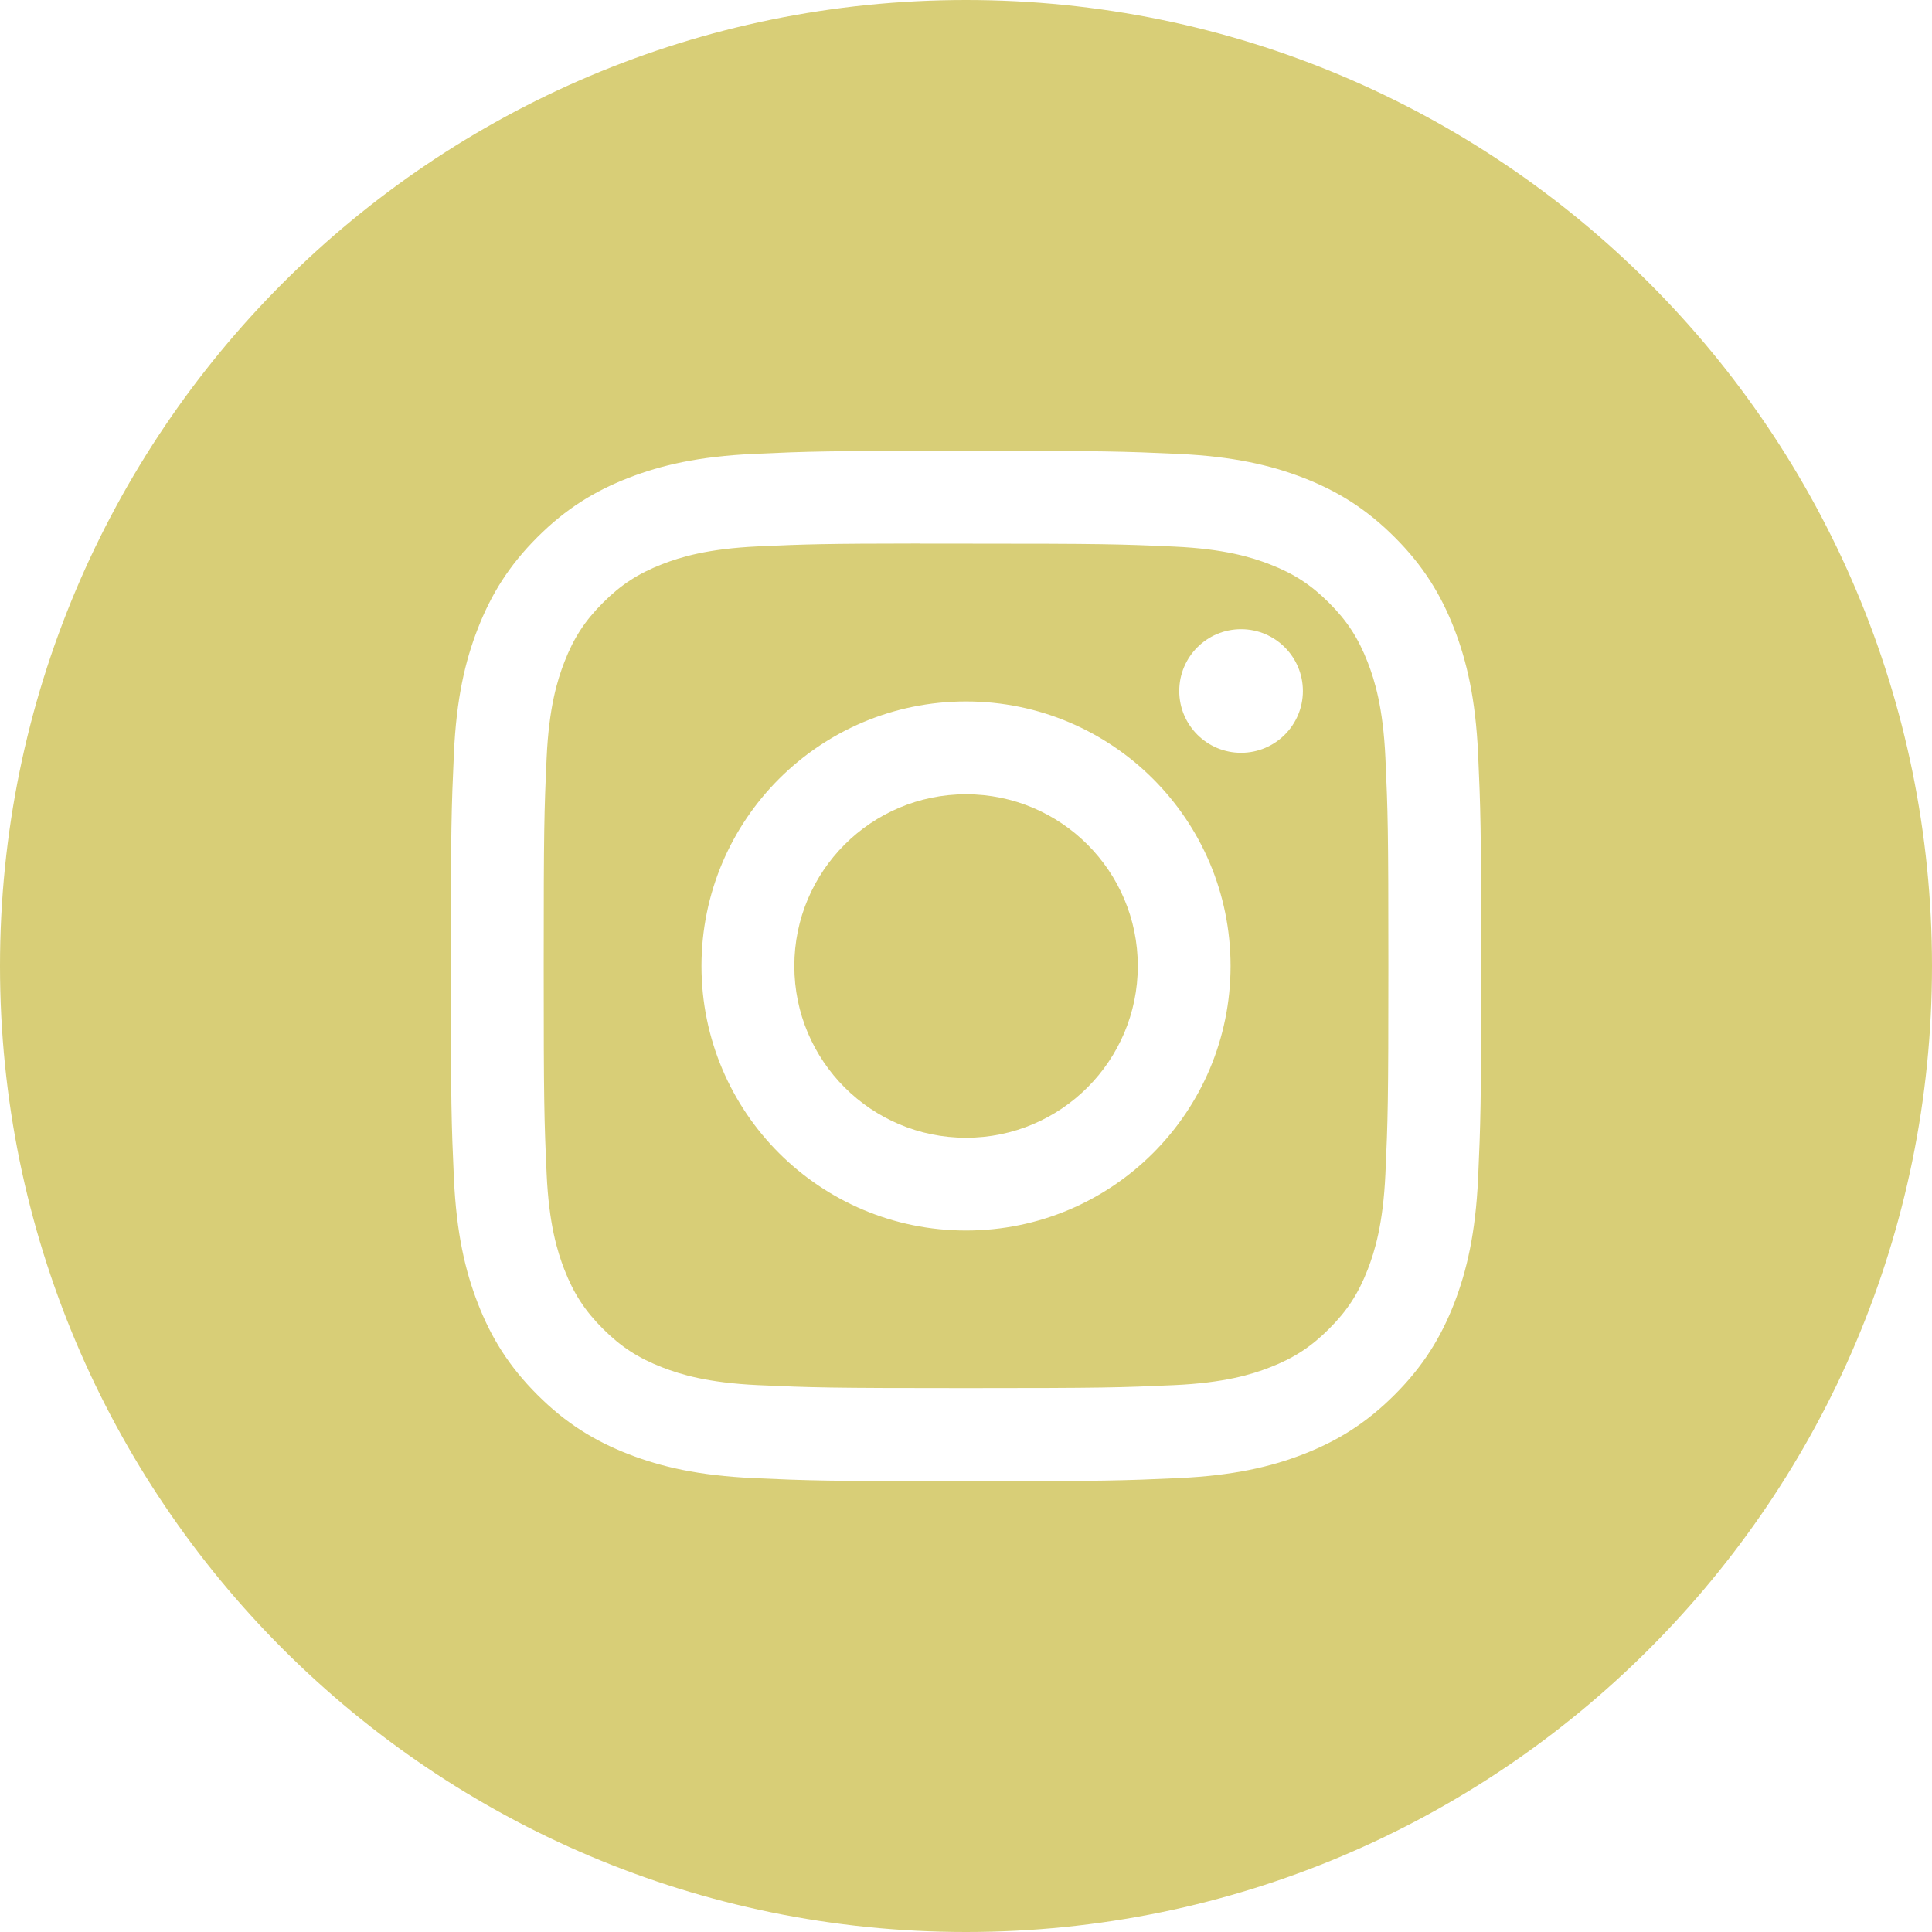 <svg width="48" height="48" viewBox="0 0 48 48" fill="none" xmlns="http://www.w3.org/2000/svg">
<path fill-rule="evenodd" clip-rule="evenodd" d="M0 24C0 10.745 10.745 0 24 0C37.255 0 48 10.745 48 24C48 37.255 37.255 48 24 48C10.745 48 0 37.255 0 24ZM24.001 11.2C20.525 11.2 20.089 11.215 18.723 11.277C17.361 11.34 16.43 11.556 15.617 11.872C14.775 12.199 14.061 12.636 13.349 13.348C12.637 14.059 12.2 14.774 11.872 15.615C11.554 16.429 11.338 17.36 11.277 18.722C11.216 20.087 11.2 20.524 11.2 24C11.2 27.476 11.216 27.911 11.277 29.277C11.34 30.639 11.556 31.57 11.872 32.383C12.199 33.225 12.636 33.939 13.348 34.651C14.059 35.363 14.774 35.801 15.615 36.128C16.429 36.445 17.36 36.66 18.722 36.723C20.088 36.785 20.524 36.8 24 36.8C27.476 36.8 27.911 36.785 29.276 36.723C30.639 36.66 31.57 36.445 32.385 36.128C33.226 35.801 33.939 35.363 34.651 34.651C35.363 33.939 35.8 33.225 36.128 32.384C36.443 31.57 36.659 30.639 36.723 29.277C36.784 27.912 36.8 27.476 36.8 24C36.8 20.524 36.784 20.088 36.723 18.722C36.659 17.36 36.443 16.429 36.128 15.616C35.8 14.774 35.363 14.059 34.651 13.348C33.939 12.636 33.227 12.199 32.384 11.872C31.568 11.556 30.637 11.34 29.275 11.277C27.909 11.215 27.475 11.2 23.997 11.2H24.001Z" fill="#D8CE77"/>
<path fill-rule="evenodd" clip-rule="evenodd" d="M22.853 13.507C23.194 13.506 23.574 13.507 24.001 13.507C27.419 13.507 27.824 13.519 29.174 13.58C30.422 13.637 31.099 13.846 31.55 14.021C32.147 14.253 32.573 14.53 33.021 14.978C33.469 15.426 33.746 15.853 33.979 16.451C34.154 16.901 34.363 17.578 34.42 18.826C34.481 20.176 34.494 20.581 34.494 23.997C34.494 27.413 34.481 27.819 34.42 29.168C34.363 30.416 34.154 31.093 33.979 31.544C33.747 32.141 33.469 32.567 33.021 33.014C32.573 33.462 32.148 33.74 31.55 33.972C31.099 34.148 30.422 34.356 29.174 34.413C27.824 34.474 27.419 34.487 24.001 34.487C20.583 34.487 20.178 34.474 18.829 34.413C17.581 34.355 16.904 34.147 16.452 33.971C15.855 33.739 15.428 33.462 14.98 33.014C14.532 32.566 14.255 32.141 14.022 31.543C13.847 31.092 13.638 30.415 13.581 29.167C13.52 27.817 13.508 27.412 13.508 23.994C13.508 20.576 13.52 20.173 13.581 18.823C13.638 17.575 13.847 16.898 14.022 16.447C14.254 15.849 14.532 15.423 14.98 14.975C15.428 14.527 15.855 14.249 16.452 14.017C16.903 13.841 17.581 13.633 18.829 13.575C20.01 13.522 20.467 13.506 22.853 13.504V13.507ZM30.834 15.632C29.986 15.632 29.298 16.319 29.298 17.168C29.298 18.015 29.986 18.703 30.834 18.703C31.682 18.703 32.37 18.015 32.37 17.168C32.37 16.32 31.682 15.632 30.834 15.632ZM24.001 17.427C20.371 17.427 17.428 20.37 17.428 24C17.428 27.63 20.371 30.572 24.001 30.572C27.631 30.572 30.573 27.63 30.573 24C30.573 20.37 27.631 17.427 24.001 17.427Z" fill="#D8CE77"/>
<path fill-rule="evenodd" clip-rule="evenodd" d="M24.001 19.733C26.358 19.733 28.268 21.644 28.268 24C28.268 26.356 26.358 28.267 24.001 28.267C21.645 28.267 19.735 26.356 19.735 24C19.735 21.644 21.645 19.733 24.001 19.733Z" fill="#D8CE77"/>
</svg>
